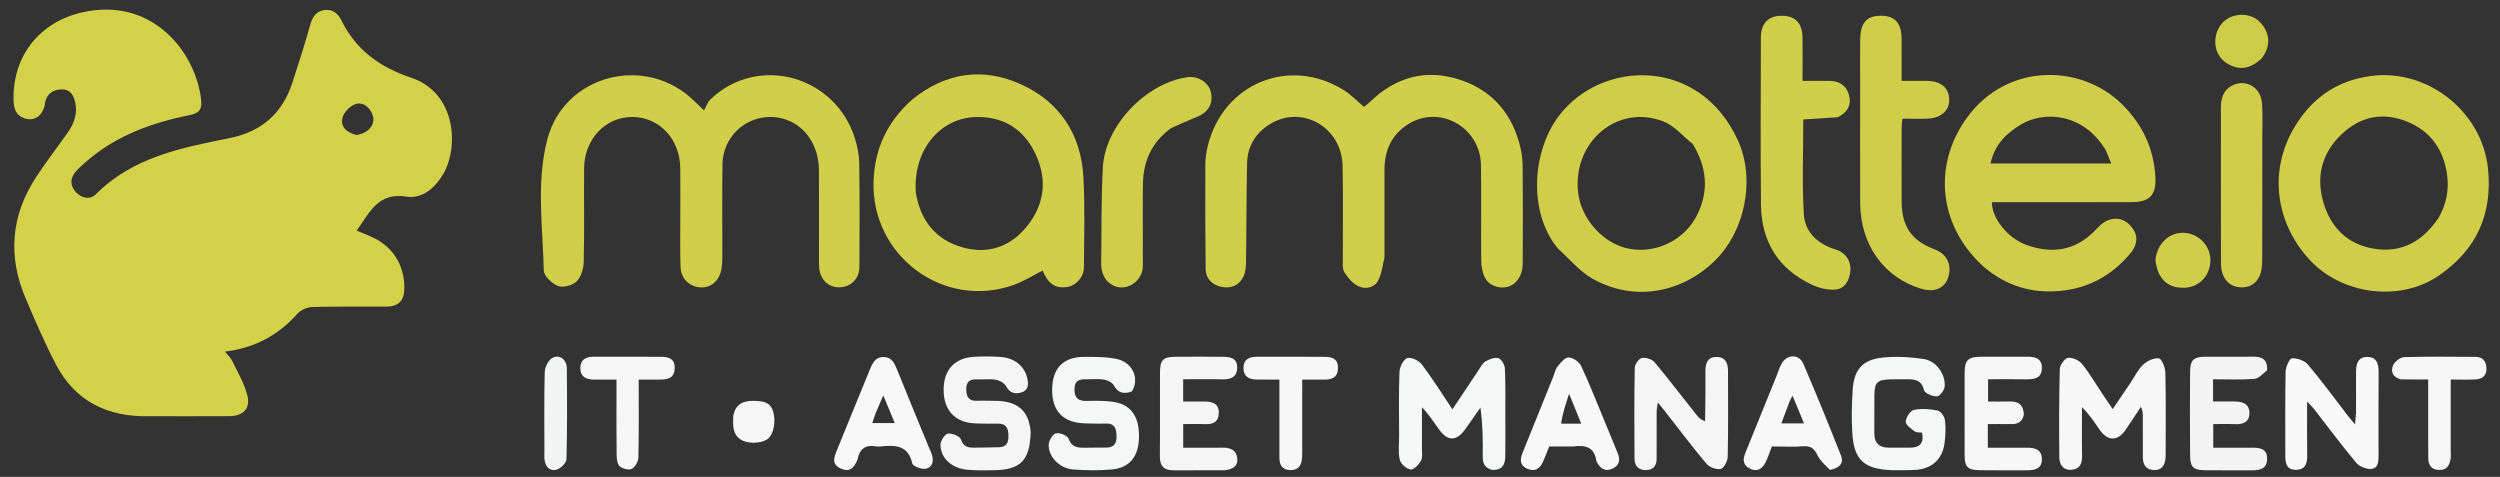 <svg width="1190" height="227" xmlns="http://www.w3.org/2000/svg" xml:space="preserve" enable-background="new 0 0 1298 338" version="1.1">

 <rect width="100%" height="100%" fill="#333333" stroke="none"/>

 <g>
  <title>Layer 1</title>
  <path id="svg_2" d="m71.167,198.12c-20,0.454 -35.294,-7.037 -44.521,-24.612c-5.384,-10.256 -9.969,-20.955 -14.504,-31.628c-8.509,-20.029 -6.898,-39.375 5.064,-57.612c4.746,-7.236 10.072,-14.09 15.044,-21.181c3.064,-4.37 4.799,-9.126 3.496,-14.589c-0.807,-3.381 -2.45,-6.001 -6.295,-5.95c-4.064,0.053 -7.019,1.899 -7.983,6.143c-0.11,0.485 -0.077,1.002 -0.186,1.486c-0.993,4.419 -4.134,7.08 -8.051,6.506c-4.471,-0.656 -6.5,-3.552 -6.719,-7.96c-1.05,-21.126 11.675,-37.985 32.315,-42.767c33.906,-7.855 54.489,19.266 56.914,41.582c0.493,4.534 -0.824,6.319 -5.494,7.263c-17.633,3.565 -34.349,9.494 -48.344,21.393c-2.028,1.724 -4.102,3.453 -5.83,5.459c-2.781,3.228 -2.806,6.788 0.151,9.889c2.766,2.9 6.691,3.659 9.459,0.883c17.557,-17.605 40.57,-22.073 63.467,-26.655c15.192,-3.04 25.128,-11.597 29.936,-26.16c3.024,-9.161 5.901,-18.378 8.546,-27.654c1,-3.506 2.483,-6.27 6.157,-7.061c3.999,-0.861 6.939,1.189 8.594,4.568c6.981,14.256 18.236,22.462 33.343,27.532c21.493,7.213 22.8,33.204 15.172,45.989c-3.902,6.54 -9.918,11.792 -17.434,10.606c-13.554,-2.138 -17.514,7.574 -23.675,16.183c2.38,0.997 4.314,1.812 6.253,2.617c10.501,4.363 16.413,13.195 16.435,24.559c0.012,6.124 -2.628,8.965 -8.724,9.007c-11.666,0.081 -23.338,-0.153 -34.995,0.173c-2.438,0.068 -5.514,1.372 -7.122,3.161c-9.048,10.076 -20.038,16.333 -34.571,18.071c1.557,1.939 2.785,3.003 3.424,4.347c2.607,5.48 5.883,10.839 7.298,16.637c1.519,6.228 -2.14,9.704 -8.643,9.746c-12.499,0.08 -24.999,0.027 -37.977,0.029m98.515,-133.861c6.376,-1.018 9.637,-5.693 7.255,-10.517c-1.65,-3.34 -4.698,-5.415 -8.043,-4.056c-2.458,0.999 -5.169,3.748 -5.842,6.239c-1.147,4.24 1.669,7.083 6.63,8.334z" fill="#D3D04A"/>
  <path id="svg_3" d="m659.008,122.535c-0.967,4.048 -1.351,7.931 -3.059,11.102c-1.859,3.452 -6.05,4.136 -9.281,2.648c-2.703,-1.244 -5,-3.997 -6.684,-6.596c-1.043,-1.61 -0.793,-4.18 -0.802,-6.32c-0.061,-14.829 0.217,-29.664 -0.107,-44.486c-0.394,-18.041 -18.806,-28.932 -33.984,-20.162c-7.031,4.063 -11.26,10.489 -11.46,18.73c-0.381,15.647 -0.281,31.306 -0.505,46.958c-0.035,2.423 -0.216,5.081 -1.227,7.202c-2.017,4.229 -5.907,5.869 -10.416,4.946c-4.479,-0.917 -7.534,-3.854 -7.593,-8.591c-0.205,-16.478 -0.222,-32.96 -0.149,-49.439c0.014,-3.118 0.465,-6.309 1.228,-9.337c7.468,-29.642 38.972,-42.439 64.748,-26.247c3.326,2.089 6.11,5.042 9.53,7.919c0.678,-0.542 1.728,-1.243 2.613,-2.112c12.4,-12.178 27.077,-16.198 43.509,-10.65c15.503,5.235 24.838,16.673 28.466,32.6c0.732,3.216 0.945,6.605 0.966,9.918c0.099,14.995 0.102,29.992 0.014,44.987c-0.032,5.51 -2.967,9.753 -7.102,10.902c-4.198,1.167 -9.137,-0.612 -11.063,-4.703c-1.15,-2.442 -1.561,-5.424 -1.588,-8.17c-0.146,-14.994 0.103,-29.993 -0.116,-44.986c-0.262,-18.022 -19.592,-28.977 -34.594,-19.585c-7.776,4.868 -11.326,12.359 -11.338,21.504c-0.018,13.83 -0.006,27.659 -0.006,41.968z" fill="#D0CF49"/>
  <path id="svg_4" d="m323.826,103.667c-0,-8.165 0.049,-15.831 -0.011,-23.496c-0.109,-13.969 -9.951,-24.475 -22.874,-24.496c-12.773,-0.021 -22.805,10.568 -22.908,24.433c-0.111,14.83 0.163,29.666 -0.174,44.49c-0.073,3.215 -1.219,7.208 -3.365,9.335c-1.936,1.919 -6.424,3.116 -8.865,2.193c-2.879,-1.088 -6.714,-4.751 -6.776,-7.377c-0.495,-20.735 -3.609,-41.812 1.598,-62.139c7.999,-31.227 47.215,-41.106 70.135,-18.392c0.943,0.935 1.921,1.834 4.554,4.341c0.983,-1.769 1.596,-3.873 2.966,-5.191c22.603,-21.756 59.927,-11.418 69.016,19.12c1.077,3.617 1.832,7.473 1.88,11.229c0.212,16.493 0.198,32.991 0.071,49.485c-0.043,5.543 -4.173,9.447 -9.41,9.562c-5.318,0.116 -9.212,-3.56 -9.732,-9.267c-0.136,-1.489 -0.099,-2.996 -0.1,-4.494c-0.007,-13.998 0.052,-27.996 -0.022,-41.994c-0.06,-11.36 -6.119,-20.682 -15.388,-23.977c-14.757,-5.246 -30.229,5.311 -30.511,21.124c-0.262,14.66 -0.04,29.328 -0.085,43.992c-0.007,2.152 -0.086,4.352 -0.525,6.447c-1.1,5.246 -5.017,8.427 -9.762,8.212c-5.248,-0.238 -9.381,-4.082 -9.588,-9.649c-0.285,-7.655 -0.104,-15.327 -0.123,-23.491z" fill="#D1CF49"/>
  <path id="svg_5" d="m944.489,127.194c-20.231,-17.975 -24.725,-45.227 -10.383,-67.995c18.707,-29.698 55.865,-29.333 75.832,-9.726c9.857,9.679 15.301,21.193 16.022,34.878c0.455,8.632 -2.76,11.84 -11.416,11.865c-20.161,0.057 -40.322,0.019 -60.483,0.019c-1.977,0 -3.954,0 -5.927,0c-0.036,7.715 7.64,17.306 16.839,20.499c11.718,4.068 22.585,2.662 31.728,-6.496c1.059,-1.061 2.068,-2.18 3.191,-3.17c4.316,-3.807 9.687,-3.932 13.486,-0.365c4.33,4.066 4.745,8.964 0.778,13.767c-8.757,10.601 -19.995,16.799 -33.749,18.026c-13.353,1.191 -25.323,-2.38 -35.918,-11.301m57.733,-55.906c-10.592,-17.462 -29.161,-18.664 -40.235,-12.037c-7.037,4.211 -12.627,9.763 -14.472,18.557c19.244,0 37.941,0 57.396,0c-0.883,-2.292 -1.57,-4.077 -2.688,-6.52z" fill="#CFCD49"/>
  <path id="svg_6" d="m434.498,47.138c15.881,-12.706 33.374,-15.124 51.236,-7.113c18.548,8.318 28.815,23.731 29.96,44.161c0.8,14.278 0.33,28.631 0.266,42.95c-0.021,4.723 -3.733,8.826 -7.993,9.473c-5.566,0.846 -9.059,-1.478 -11.676,-7.826c-4.523,2.283 -8.864,5.06 -13.591,6.765c-33.398,12.046 -68.131,-13.744 -66.882,-49.378c0.549,-15.665 6.676,-28.518 18.68,-39.031m1.452,44.64c2.181,13.171 9.413,22.4 22.295,25.99c12.144,3.384 22.783,-0.298 30.692,-10.183c8.188,-10.233 9.613,-21.859 4.241,-33.709c-5.404,-11.921 -14.942,-18.404 -28.363,-18.178c-17.507,0.294 -30.381,16.01 -28.865,36.081z" fill="#D1CF49"/>
  <path id="svg_7" d="m1126.042,36.578c27.939,-5.282 55.411,15.819 58.252,43.703c2.226,21.845 -5.615,38.73 -23.464,50.931c-18.597,12.713 -46.269,9.062 -61.563,-7.663c-16.423,-17.961 -19.369,-42.584 -7.024,-63.139c7.581,-12.622 18.464,-21.157 33.798,-23.832m34.71,67.13c3.623,-6.265 5.02,-13.039 4.11,-20.171c-1.551,-12.155 -7.786,-21.139 -19.256,-25.724c-11.61,-4.641 -22.269,-2.333 -31.258,6.331c-9.364,9.024 -11.977,20.244 -8.337,32.445c3.534,11.847 11.543,19.802 24.092,21.813c13.037,2.089 22.963,-3.352 30.649,-14.693z" fill="#D0CE49"/>
  <path id="svg_8" d="m741.463,118.202c-14.164,-17.398 -12.244,-46.35 0.768,-63.316c20.213,-26.357 66.646,-28.068 84.97,11.828c8.593,18.709 3.368,43.976 -11.599,58.035c-16.185,15.203 -38.473,18.679 -57.533,7.924c-6.164,-3.478 -10.951,-9.398 -16.607,-14.47m64.283,-49.672c-4.616,-3.65 -8.699,-8.666 -13.941,-10.71c-21.747,-8.481 -43.111,9.446 -40.662,33.535c1.301,12.798 12.024,24.727 24.313,27.045c13.115,2.474 26.735,-4.293 32.606,-16.521c5.37,-11.185 4.447,-22.156 -2.316,-33.349z" fill="#D0CE49"/>
  <path id="svg_9" d="m885.433,39.667c0,-7.326 -0.072,-14.152 0.02,-20.977c0.107,-7.927 3.177,-11.267 10.058,-11.195c6.565,0.069 9.605,3.537 9.66,11.142c0.046,6.314 0.009,12.629 0.009,19.849c4.174,0 8.08,-0.036 11.985,0.008c6.829,0.077 10.662,3.4 10.663,9.18c0.001,4.959 -3.932,8.506 -10.082,8.796c-3.964,0.186 -7.945,0.035 -12.203,0.035c-0.142,1.642 -0.346,2.923 -0.348,4.204c-0.025,11.82 -0.062,23.64 -0.001,35.46c0.061,11.721 4.801,18.419 15.81,22.59c5.923,2.243 8.336,7.583 6.19,13.693c-1.679,4.779 -6.489,6.77 -12.314,5.096c-17.952,-5.157 -29.35,-20.926 -29.432,-40.945c-0.077,-18.812 -0.016,-37.624 -0.016,-56.937z" fill="#CFCD49"/>
  <path id="svg_10" d="m874.754,55.807c-5.669,0.409 -10.941,0.727 -16.39,1.056c0,15.012 -0.617,29.978 0.233,44.86c0.504,8.834 6.601,14.442 15.257,17.066c4.761,1.443 7.416,5.706 6.901,10.343c-0.504,4.531 -2.638,8.439 -7.388,8.724c-3.622,0.217 -7.656,-0.796 -10.988,-2.364c-16.006,-7.532 -23.97,-20.609 -24.152,-38.089c-0.276,-26.481 -0.106,-52.967 -0.051,-79.451c0.014,-6.838 3.569,-10.457 9.881,-10.458c6.443,-0.001 9.83,3.448 9.929,10.357c0.096,6.645 0.021,13.293 0.021,20.647c4.382,0 8.479,0.011 12.575,-0.003c4.668,-0.016 8.175,2.009 9.485,6.499c1.379,4.725 -0.452,8.441 -5.314,10.811z" fill="#D0CF49"/>
  <path id="svg_11" d="m557.446,60.972c-9.135,6.681 -13.23,15.606 -13.393,26.335c-0.184,12.156 -0.039,24.317 -0.052,36.476c-0.002,1.497 0.066,3.02 -0.173,4.486c-0.772,4.735 -5.007,8.418 -9.656,8.545c-4.704,0.129 -8.75,-3.313 -9.717,-8.296c-0.158,-0.813 -0.293,-1.65 -0.282,-2.474c0.208,-15.473 -0.054,-30.973 0.789,-46.412c1.082,-19.799 20.339,-39.914 40.055,-42.874c5.051,-0.758 10.119,2.301 11.285,6.813c1.385,5.359 -0.957,9.761 -6.236,11.925c-4.133,1.694 -8.221,3.498 -12.62,5.478z" fill="#D0CE49"/>
  <path id="svg_12" d="m1076.854,65.668c-0,19.811 0.041,39.122 -0.052,58.432c-0.012,2.433 -0.26,5.076 -1.233,7.248c-1.701,3.798 -5.011,5.7 -9.283,5.415c-4.279,-0.285 -7.068,-2.712 -8.404,-6.647c-0.573,-1.689 -0.702,-3.595 -0.705,-5.402c-0.043,-24.471 -0.025,-48.943 -0.032,-73.415c-0.001,-4.601 1.206,-8.633 5.697,-10.74c6.484,-3.043 13.339,1.129 13.875,8.635c0.379,5.301 0.115,10.647 0.138,16.473z" fill="#CFCD49"/>
  <path id="svg_13" d="m710.244,223.676c-3.711,-0.969 -4.502,-3.398 -4.464,-6.544c0.091,-7.574 0.03,-15.151 -1.1,-23.115c-2.395,3.422 -4.756,6.868 -7.193,10.259c-4.203,5.848 -8.348,5.919 -12.524,0.12c-2.498,-3.468 -4.774,-7.096 -8.107,-10.521c0,6.518 0.023,13.036 -0.014,19.553c-0.011,1.99 0.426,4.324 -0.448,5.88c-1.039,1.85 -3.458,4.379 -4.936,4.171c-1.964,-0.276 -4.656,-2.646 -5.14,-4.589c-0.862,-3.457 -0.327,-7.269 -0.331,-10.932c-0.014,-10.328 -0.229,-20.664 0.166,-30.977c0.089,-2.338 1.899,-5.952 3.69,-6.515c1.877,-0.589 5.54,1.14 6.934,2.982c5.107,6.751 9.594,13.971 14.57,21.397c4.216,-6.326 8.27,-12.444 12.368,-18.532c1.018,-1.512 1.897,-3.407 3.348,-4.263c1.811,-1.068 4.396,-2.073 6.182,-1.542c1.434,0.426 2.996,3.139 3.084,4.908c0.364,7.311 0.197,14.649 0.209,21.977c0.011,6.663 0.078,13.327 -0.029,19.989c-0.06,3.731 -1.415,6.53 -6.265,6.294z" fill="#F6F7F7"/>
  <path id="svg_14" d="m1000.506,187.134c1.71,2.492 3.186,4.695 5.132,7.602c3.03,-4.473 5.778,-8.516 8.512,-12.567c1.954,-2.896 3.487,-6.232 5.967,-8.566c1.898,-1.786 5.128,-3.341 7.482,-3.006c1.374,0.196 3.056,4.288 3.113,6.664c0.307,12.651 0.145,25.314 0.144,37.973c-0,0.833 0.035,1.669 -0.028,2.497c-0.269,3.551 -1.605,6.215 -5.718,6.008c-3.773,-0.189 -5.085,-2.705 -5.108,-6.096c-0.044,-6.329 -0.016,-12.659 -0.017,-18.988c-0,-1.582 0,-3.165 -0.909,-5.006c-2.397,3.614 -4.754,7.257 -7.202,10.836c-3.91,5.717 -8.624,5.673 -12.558,-0.081c-2.472,-3.616 -4.916,-7.251 -8.298,-10.587c0,7.744 -0.103,15.491 0.045,23.232c0.071,3.728 -1.125,6.309 -5.062,6.575c-4.088,0.277 -5.738,-2.631 -5.77,-6.031c-0.132,-13.987 -0.139,-27.98 0.236,-41.96c0.051,-1.907 2.335,-5.076 3.912,-5.294c2.099,-0.29 5.233,1.155 6.659,2.891c3.467,4.22 6.204,9.039 9.47,13.905z" fill="#F7F7F8"/>
  <path id="svg_15" d="m1121.469,196.481c0.001,-6.81 -0.033,-13.14 0.015,-19.469c0.027,-3.556 0.74,-7.015 5.143,-7.104c4.565,-0.092 5.616,3.074 5.589,7.09c-0.089,13.158 -0.038,26.317 -0.03,39.476c0.002,2.91 -0.009,6.427 -3.494,6.727c-2.332,0.201 -5.649,-1.151 -7.157,-2.954c-6.925,-8.274 -13.36,-16.958 -19.995,-25.476c-0.751,-0.964 -1.653,-1.811 -3.356,-3.654c0,9.393 -0.069,17.497 0.031,25.599c0.046,3.77 -0.77,6.81 -5.205,6.913c-4.588,0.106 -5.22,-3.093 -5.208,-6.774c0.041,-13.325 -0.129,-26.654 0.157,-39.973c0.048,-2.252 1.861,-6.27 3.01,-6.326c2.527,-0.122 5.989,1.062 7.59,2.96c6.632,7.864 12.708,16.195 19.002,24.345c0.879,1.139 1.834,2.219 3.446,4.161c0.213,-2.329 0.338,-3.694 0.463,-5.54z" fill="#F9F9F9"/>
  <path id="svg_16" d="m811.611,200.529c0.163,-8.318 0.238,-16.149 0.173,-23.979c-0.033,-3.886 1.236,-6.748 5.525,-6.647c3.988,0.094 5.212,3.024 5.22,6.543c0.029,13.662 0.157,27.328 -0.137,40.984c-0.044,2.063 -1.83,5.445 -3.352,5.784c-2.029,0.452 -5.372,-0.819 -6.786,-2.499c-6.842,-8.129 -13.224,-16.644 -19.776,-25.017c-0.905,-1.157 -1.846,-2.286 -3.349,-4.144c-0.262,1.93 -0.553,3.108 -0.56,4.287c-0.043,7.497 -0.052,14.995 -0.012,22.493c0.019,3.48 -1.722,5.388 -5.086,5.435c-3.338,0.047 -5.415,-1.923 -5.439,-5.235c-0.107,-14.495 -0.157,-28.993 0.109,-43.484c0.03,-1.656 1.95,-4.33 3.401,-4.642c1.822,-0.392 4.803,0.546 6.003,1.981c7.023,8.404 13.645,17.143 20.481,25.706c0.921,1.153 2.283,1.955 3.586,2.432z" fill="#F5F5F6"/>
  <path id="svg_17" d="m900.528,223.81c-13.133,-0.487 -17.972,-4.783 -18.811,-17.347c-0.464,-6.949 -0.295,-13.982 0.158,-20.94c0.615,-9.447 4.578,-14.188 13.88,-15.271c6.51,-0.758 13.299,-0.289 19.827,0.617c5.915,0.821 10.499,7.06 10.095,13.021c-0.12,1.771 -2.313,4.737 -3.641,4.784c-2.128,0.075 -5.851,-1.457 -6.215,-2.96c-1.182,-4.876 -4.347,-5.221 -8.175,-5.186c-2.665,0.024 -5.334,-0.066 -7.996,0.043c-6.114,0.251 -7.333,1.421 -7.434,7.403c-0.102,5.996 0.037,11.996 -0.042,17.993c-0.062,4.715 2.133,7.107 6.858,7.127c3.332,0.014 6.664,-0.008 9.996,0.005c4.596,0.018 6.92,-1.963 5.884,-7.213c-1.04,-0.129 -2.587,0.125 -3.461,-0.525c-1.743,-1.297 -4.406,-3.159 -4.325,-4.66c0.109,-2.016 2.178,-5.223 3.899,-5.586c3.625,-0.766 7.657,-0.438 11.34,0.324c1.453,0.301 3.225,2.856 3.438,4.562c0.449,3.589 0.283,7.337 -0.203,10.943c-1.031,7.664 -5.922,12.133 -13.649,12.701c-3.648,0.268 -7.324,0.147 -11.424,0.166z" fill="#F5F6F6"/>
  <path id="svg_18" d="m538.771,186.313c-3.95,1.449 -6.61,0.717 -8.632,-2.924c-0.756,-1.362 -2.915,-2.421 -4.585,-2.692c-2.761,-0.449 -5.646,-0.11 -8.477,-0.171c-3.404,-0.074 -5.696,0.629 -5.628,4.93c0.067,4.254 2.02,5.466 5.85,5.388c3.988,-0.082 8.021,-0.145 11.967,0.337c8.726,1.064 12.895,6.557 12.91,16.434c0.015,9.409 -4.278,15.068 -12.922,15.853c-6.106,0.555 -12.33,0.462 -18.452,0.005c-6.319,-0.472 -11.709,-5.892 -11.634,-11.66c0.025,-1.965 1.81,-5.086 3.397,-5.535c1.74,-0.492 5.539,1.015 6.058,2.489c1.495,4.248 4.422,4.403 7.858,4.359c3.331,-0.043 6.662,-0.098 9.993,-0.067c3.965,0.038 5.144,-2.177 5,-5.751c-0.136,-3.377 -0.934,-5.869 -5.097,-5.697c-3.323,0.138 -6.661,-0.008 -9.991,-0.093c-10.243,-0.262 -15.602,-5.771 -15.562,-15.955c0.041,-10.356 5.311,-15.777 15.66,-15.705c5.133,0.035 10.409,-0.042 15.357,1.088c7.364,1.681 10.704,9.419 6.931,15.367z" fill="#F5F6F6"/>
  <path id="svg_19" d="m490.602,205.947c-0.471,13.313 -4.791,17.654 -17.509,17.89c-4.156,0.077 -8.335,0.132 -12.47,-0.211c-7.451,-0.618 -12.931,-5.466 -12.955,-11.906c-0.007,-1.877 2.048,-5.093 3.521,-5.318c1.986,-0.303 5.704,1.232 6.226,2.796c1.138,3.407 3.241,3.865 5.969,3.883c3.987,0.026 7.974,-0.156 11.962,-0.189c3.767,-0.031 4.739,-2.187 4.667,-5.547c-0.074,-3.459 -0.978,-5.796 -5.045,-5.698c-3.656,0.087 -7.32,0 -10.976,-0.136c-9.302,-0.347 -14.778,-6.21 -14.827,-15.782c-0.048,-9.449 4.992,-15.237 14.176,-15.863c4.305,-0.294 8.664,-0.252 12.971,0.037c6.359,0.426 11.172,4.185 12.55,9.667c0.702,2.795 1.031,5.981 -2.497,7.154c-3.013,1.002 -5.685,0.481 -7.505,-2.923c-0.793,-1.484 -3.03,-2.734 -4.793,-3.038c-2.907,-0.501 -5.967,-0.043 -8.954,-0.183c-3.448,-0.161 -5.205,0.961 -5.173,4.79c0.032,3.778 1.36,5.58 5.263,5.395c2.821,-0.134 5.655,0.037 8.483,0.037c9.236,-0 16.243,3.555 16.916,15.145z" fill="#F5F5F6"/>
  <path id="svg_20" d="m1079.139,176.273c-2.059,1.661 -4,3.918 -6.102,4.078c-6.438,0.492 -12.938,0.179 -19.624,0.179c0,3.502 0,6.614 0,10.586c3.345,0 6.749,0.017 10.154,-0.004c3.944,-0.024 7.262,1.205 7.163,5.697c-0.093,4.217 -3.214,5.29 -7.042,5.091c-3.281,-0.17 -6.579,-0.035 -10.171,-0.035c0,3.894 0,7.285 0,11.251c6.206,0 12.33,0.016 18.453,-0.006c3.776,-0.014 7.292,0.465 7.177,5.382c-0.111,4.742 -3.493,5.409 -7.326,5.385c-7.33,-0.046 -14.66,0.051 -21.989,-0.036c-5.8,-0.069 -7.276,-1.344 -7.333,-6.974c-0.136,-13.326 -0.12,-26.654 -0.012,-39.981c0.045,-5.554 1.73,-7.053 7.239,-7.076c7.663,-0.032 15.326,0.033 22.989,-0.024c4.192,-0.031 6.73,1.527 6.426,6.486z" fill="#F4F4F5"/>
  <path id="svg_21" d="m963.356,197.39c-0.778,3.542 -2.975,4.532 -5.988,4.481c-3.656,-0.062 -7.314,-0.015 -11.159,-0.015c0,3.721 0,7.174 0,11.266c6.157,0 12.24,0.047 18.322,-0.017c3.851,-0.04 7.306,0.668 7.405,5.344c0.101,4.805 -3.463,5.421 -7.259,5.413c-7.499,-0.015 -14.999,0.097 -22.495,-0.047c-5.651,-0.109 -7.012,-1.604 -7.029,-7.281c-0.039,-12.998 -0.045,-25.995 0.003,-38.993c0.022,-6.12 1.627,-7.7 7.638,-7.726c7.332,-0.032 14.664,0.028 21.996,-0.022c3.873,-0.026 7.269,0.72 7.154,5.49c-0.113,4.718 -3.516,5.34 -7.384,5.271c-5.979,-0.106 -11.962,-0.028 -18.241,-0.028c0,3.454 0,6.7 0,10.597c3.366,0 6.789,0.093 10.204,-0.024c4.199,-0.144 6.668,1.55 6.834,6.291z" fill="#F6F6F6"/>
  <path id="svg_22" d="m583.089,223.848c-8.407,0.01 -16.391,-0.025 -24.375,0.024c-4.495,0.028 -6.669,-1.879 -6.622,-6.601c0.133,-13.306 0.006,-26.613 0.064,-39.92c0.027,-6.184 1.458,-7.516 7.751,-7.54c7.319,-0.028 14.638,-0.058 21.956,0.017c3.456,0.035 7.044,0.4 7.044,5.047c0.001,4.475 -2.839,5.81 -6.978,5.697c-6.132,-0.167 -12.272,-0.043 -18.738,-0.043c0,3.439 0,6.665 0,10.59c3.333,0 6.745,-0.024 10.157,0.006c3.637,0.032 6.835,0.838 6.801,5.362c-0.032,4.297 -2.685,5.606 -6.633,5.409c-3.312,-0.165 -6.639,-0.034 -10.307,-0.034c0,3.725 0,7.254 0,11.257c6.361,0 12.632,0.046 18.902,-0.018c3.583,-0.037 6.353,1.109 6.821,4.983c0.463,3.833 -2.132,5.226 -5.844,5.765z" fill="#F5F5F5"/>
  <path id="svg_23" d="m748.93,212.52c-4.127,0 -7.773,0 -11.503,0c-1.061,2.618 -1.969,5.083 -3.051,7.47c-1.418,3.127 -3.733,4.595 -7.176,3.228c-3.626,-1.439 -3.845,-4.218 -2.584,-7.365c4.866,-12.143 9.779,-24.268 14.674,-36.399c0.681,-1.687 1.024,-3.646 2.117,-4.999c1.448,-1.792 3.5,-4.341 5.258,-4.314c2.045,0.032 5.007,2.05 5.912,3.983c4.123,8.809 7.674,17.888 11.41,26.878c2.028,4.879 4.006,9.779 6.025,14.662c1.341,3.244 0.848,5.904 -2.551,7.44c-3.436,1.553 -5.674,-0.124 -7.316,-3.045c-0.161,-0.286 -0.284,-0.614 -0.334,-0.937c-0.951,-6.171 -5.021,-7.415 -10.881,-6.602m-5.823,-10.858c3.015,0 6.03,0 9.565,0c-1.954,-4.803 -3.576,-8.789 -5.786,-14.223c-1.798,5.473 -3.197,9.728 -3.779,14.223z" fill="#F8F8F8"/>
  <path id="svg_24" d="m408.156,218.824c-1.673,4.129 -3.958,6.136 -8.217,4.067c-4.071,-1.978 -2.977,-5.101 -1.771,-8.084c5.278,-13.061 10.679,-26.073 15.977,-39.126c1.241,-3.059 2.744,-5.837 6.516,-5.753c3.798,0.085 5.121,2.968 6.365,6.062c4.994,12.421 10.131,24.785 15.219,37.168c0.442,1.075 0.986,2.115 1.339,3.217c1.008,3.143 0.236,6.172 -2.987,6.76c-1.986,0.362 -6.036,-1.188 -6.337,-2.519c-2.014,-8.894 -8.301,-8.785 -15.13,-8.105c-0.66,0.066 -1.352,0.116 -1.995,-0.008c-4.945,-0.952 -7.943,0.929 -8.978,6.323m8.547,-21.94c-0.503,1.508 -1.007,3.015 -1.504,4.506c3.544,0 6.884,0 10.717,0c-1.839,-4.421 -3.497,-8.409 -5.475,-13.166c-1.38,3.164 -2.418,5.546 -3.737,8.659z" fill="#F8F8F9"/>
  <path id="svg_25" d="m871.056,223.666c-2.267,-2.28 -4.651,-4.313 -5.899,-6.895c-1.487,-3.075 -3.044,-4.614 -6.697,-4.342c-4.954,0.369 -9.956,0.092 -15.059,0.092c-1.019,2.63 -1.796,5.164 -2.959,7.505c-1.467,2.952 -3.788,4.729 -7.24,3.171c-3.381,-1.526 -3.817,-4.17 -2.482,-7.439c5.01,-12.274 9.958,-24.573 14.931,-36.862c0.808,-1.997 1.409,-4.116 2.485,-5.958c2.596,-4.441 8.245,-4.467 10.27,0.253c6.19,14.42 12.112,28.96 17.872,43.558c1.598,4.051 -1.005,6.154 -5.222,6.917m-19.211,-32.613c-1.279,3.419 -2.559,6.839 -3.921,10.478c3.904,0 7.157,0 10.786,0c-1.821,-4.401 -3.532,-8.538 -5.439,-13.146c-0.559,0.92 -0.875,1.44 -1.427,2.668z" fill="#F8F8F8"/>
  <path id="svg_26" d="m1142.783,180.556c-4.058,-1.004 -4.824,-3.983 -3.688,-6.658c0.76,-1.789 3.433,-3.846 5.308,-3.904c11.298,-0.348 22.613,-0.181 33.921,-0.122c3.436,0.018 5.077,1.962 5.222,5.332c0.155,3.61 -1.95,5.215 -5.146,5.399c-3.784,0.218 -7.59,0.051 -11.857,0.051c0,11.492 0,22.578 -0.001,33.664c-0,1.331 0.162,2.688 -0.046,3.986c-0.478,2.975 -1.602,5.412 -5.269,5.394c-3.831,-0.019 -5.349,-2.223 -5.374,-5.686c-0.066,-9.147 -0.038,-18.295 -0.045,-27.442c-0.003,-3.153 -0,-6.306 -0,-9.937c-4.362,0 -8.487,0 -13.025,-0.077z" fill="#F6F6F7"/>
  <path id="svg_27" d="m619.854,186.741c0,9.645 0.006,18.8 -0.006,27.955c-0.002,1.329 -0.01,2.666 -0.151,3.984c-0.352,3.292 -2.111,5.164 -5.547,5.085c-3.837,-0.088 -5.154,-2.446 -5.154,-5.916c0,-12.147 0,-24.294 0,-37.171c-3.67,0 -7.247,0.03 -10.823,-0.009c-3.596,-0.039 -6.248,-1.384 -6.283,-5.424c-0.035,-4.082 2.589,-5.427 6.232,-5.43c10.653,-0.007 21.307,-0.061 31.959,0.031c3.455,0.03 6.831,0.476 6.786,5.274c-0.046,4.843 -3.149,5.632 -7.04,5.57c-3.135,-0.049 -6.271,-0.01 -9.973,-0.01c0,2.045 0,3.807 0,6.059z" fill="#F7F7F8"/>
  <path id="svg_28" d="m285.239,169.807c9.946,0 19.422,-0.03 28.897,0.017c3.696,0.018 7.161,0.505 7.009,5.504c-0.148,4.872 -3.535,5.352 -7.268,5.357c-3.124,0.004 -6.249,0.001 -9.859,0.001c0,12.567 0.136,24.816 -0.141,37.056c-0.043,1.908 -1.548,4.576 -3.15,5.417c-1.401,0.736 -4.417,-0.017 -5.747,-1.203c-1.195,-1.066 -1.438,-3.609 -1.463,-5.509c-0.131,-10.139 -0.062,-20.28 -0.062,-30.42c0,-1.629 0,-3.257 0,-5.341c-3.629,0 -6.918,-0.026 -10.208,0.007c-3.704,0.037 -6.895,-0.966 -7,-5.251c-0.111,-4.532 3.035,-5.796 7.024,-5.637c0.498,0.02 0.997,0.003 1.967,0.003z" fill="#F6F6F6"/>
  <path id="svg_29" d="m259.135,214.469c0,-12.759 -0.18,-25.048 0.159,-37.323c0.065,-2.334 1.607,-5.553 3.485,-6.707c3.305,-2.032 6.987,0.63 7.028,4.818c0.141,14.441 0.223,28.888 -0.158,43.321c-0.047,1.768 -2.767,4.408 -4.727,4.968c-3.101,0.885 -5.287,-1.285 -5.717,-4.622c-0.168,-1.308 -0.055,-2.652 -0.07,-4.454z" fill="#F3F4F4"/>
  <path id="svg_30" d="m1025.989,123.728c0.866,-8.1 6.913,-13.465 14.057,-12.887c6.718,0.543 12.09,6.269 12.108,12.907c0.02,7.277 -5.107,12.848 -12.157,13.209c-8.042,0.413 -13.07,-4.185 -14.009,-13.23z" fill="#CFCD49"/>
  <path id="svg_31" d="m1076.42,28.012c-5.498,4.812 -10.363,5.532 -15.688,2.559c-4.875,-2.722 -7.122,-7.836 -5.951,-13.55c1.083,-5.284 5.083,-9.184 10.502,-9.852c5.005,-0.617 9.248,1.156 12.08,5.333c3.478,5.13 2.966,10.31 -0.943,15.509z" fill="#CDCC49"/>
  <path id="svg_32" d="m349.018,198.119c1.053,-5.988 4.958,-7.432 9.925,-7.305c3.735,0.096 7.5,0.327 8.944,4.674c1.629,4.905 0.375,11.328 -2.449,13.428c-3.253,2.419 -10.024,2.428 -13.215,0.071c-3.656,-2.701 -3.286,-6.615 -3.205,-10.868z" fill="#F6F6F6"/>
 </g>
</svg>